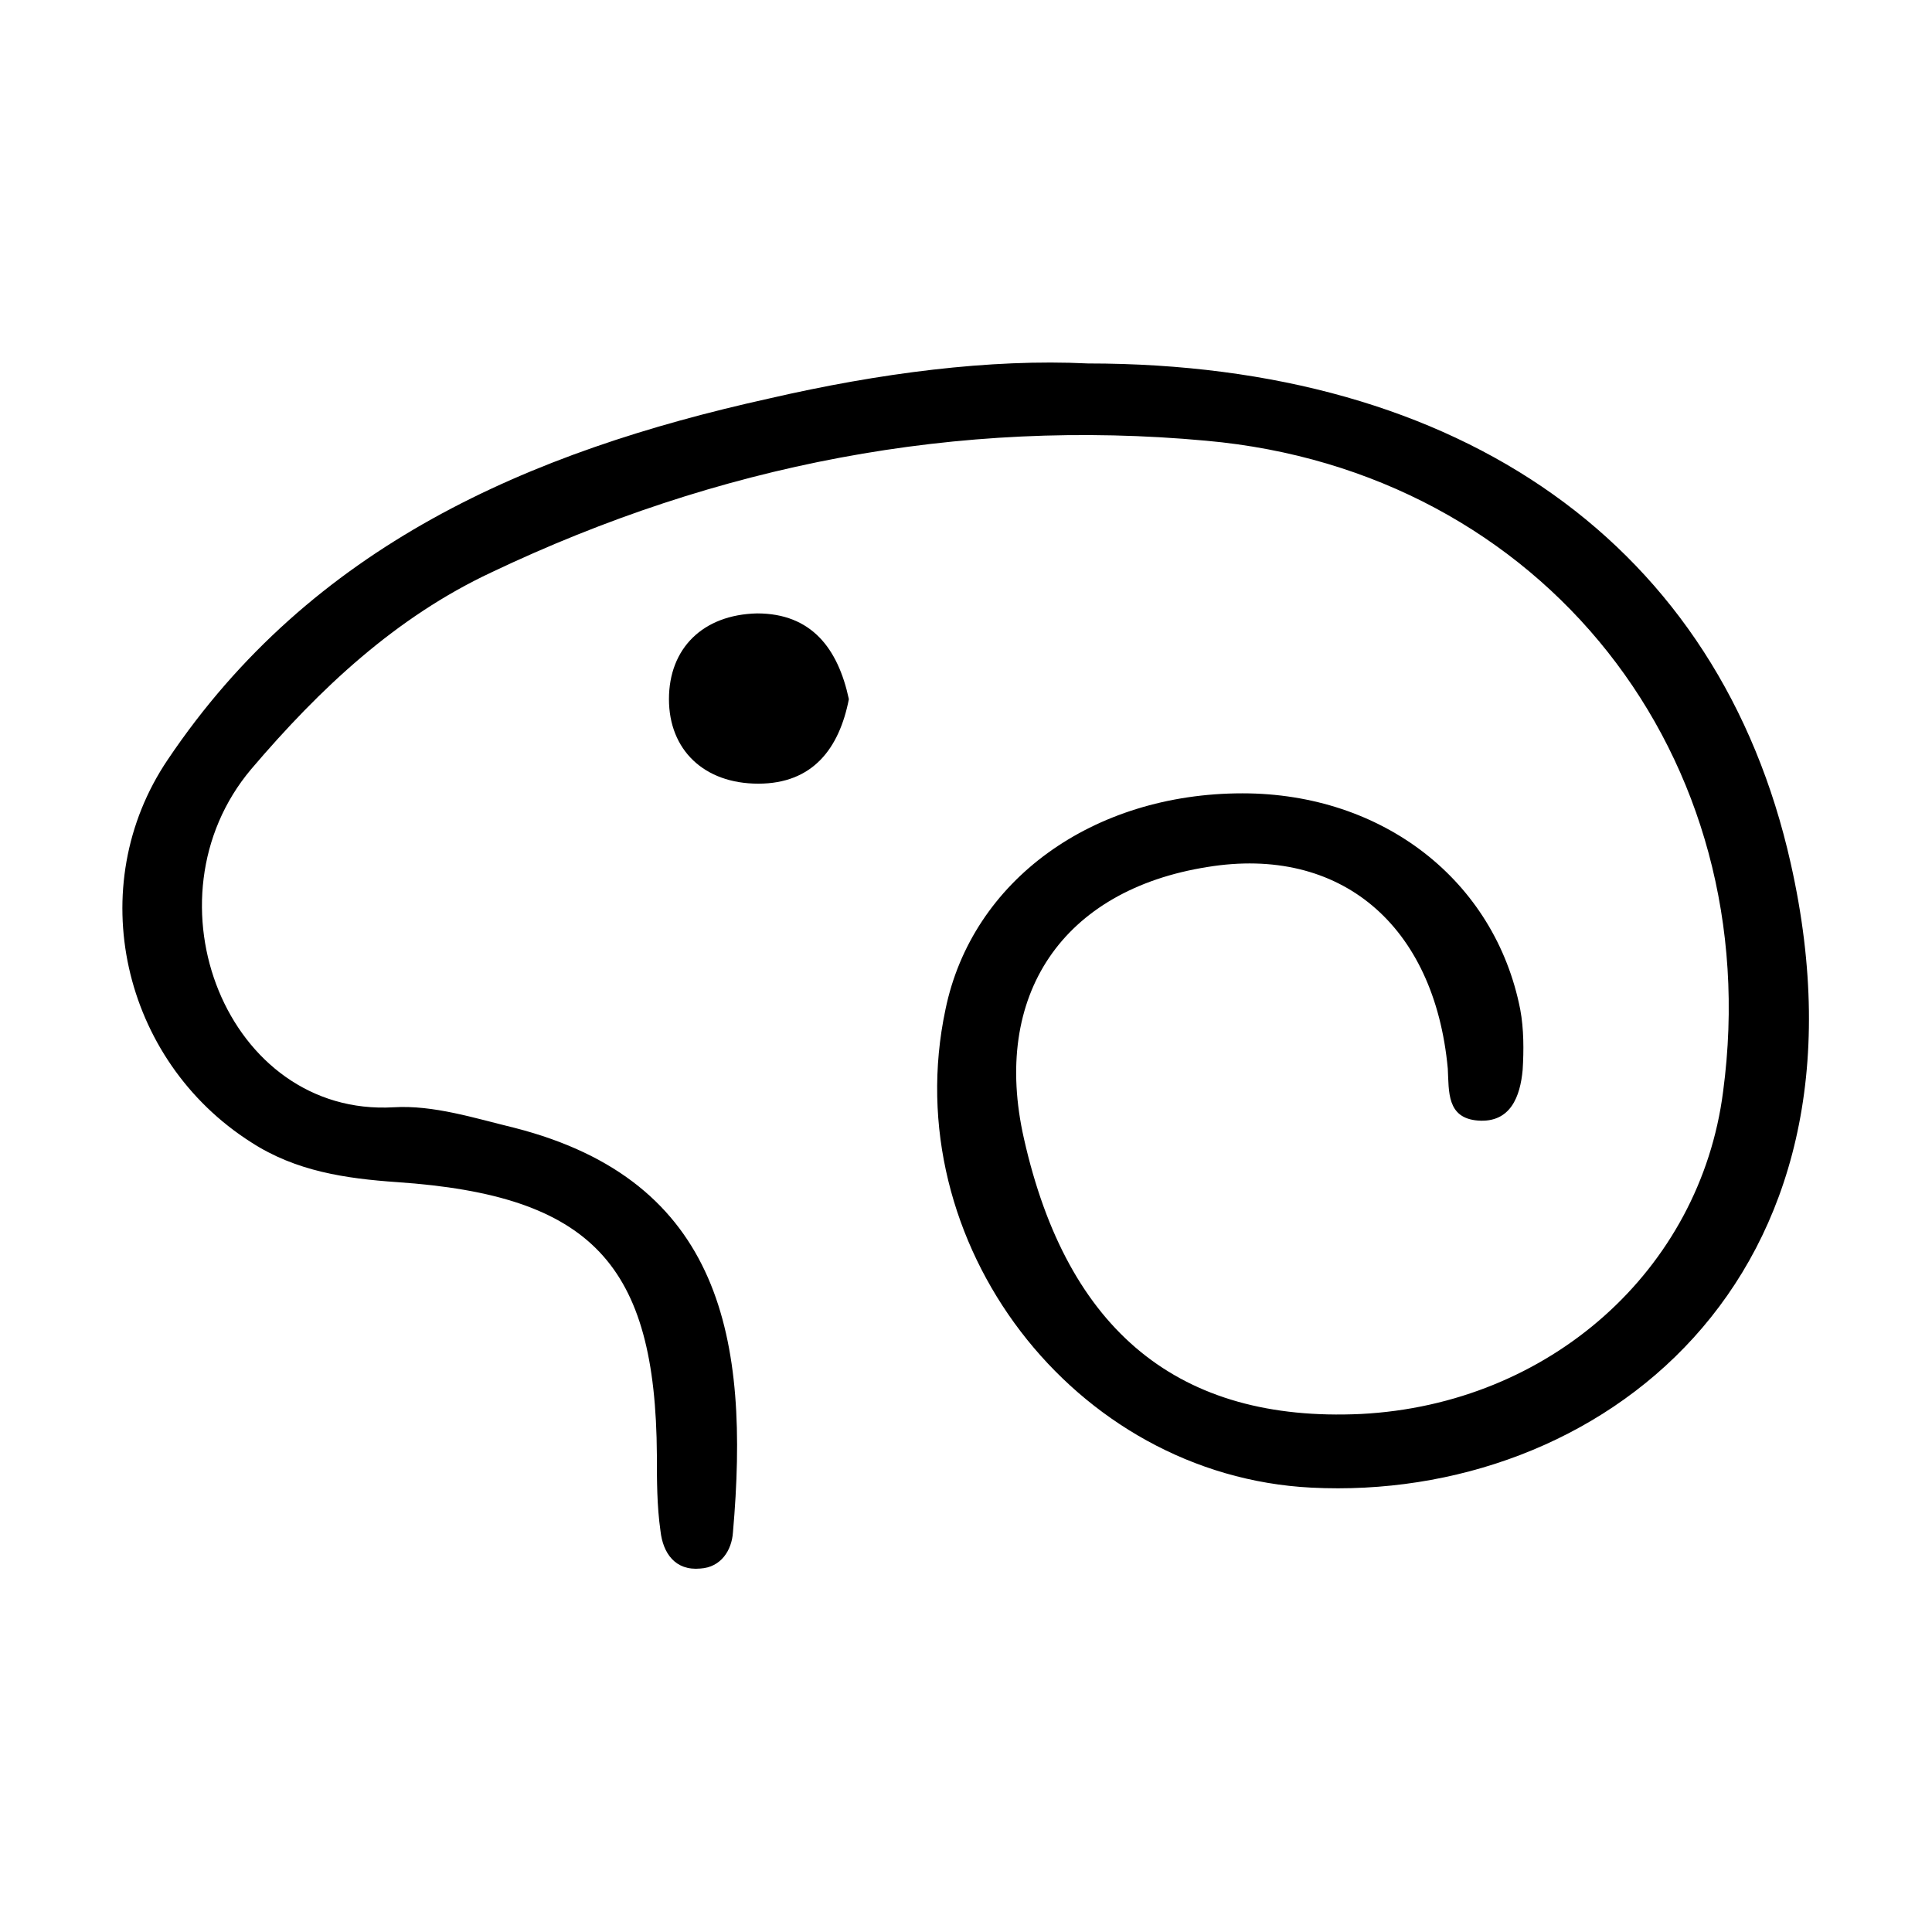 <?xml version="1.0" encoding="utf-8"?>
<!-- Generator: Adobe Illustrator 26.3.1, SVG Export Plug-In . SVG Version: 6.00 Build 0)  -->
<svg version="1.1" id="Layer_1" xmlns="http://www.w3.org/2000/svg" xmlns:xlink="http://www.w3.org/1999/xlink" x="0px" y="0px"
	 viewBox="0 0 16 16" style="enable-background:new 0 0 16 16;" xml:space="preserve">
<g>
	<g>
		<path d="M9.01,3.01c3.1,0,5.23,1.51,5.82,4.14c0.78,3.46-1.6,5.29-3.97,5.17c-1.97-0.1-3.44-2.03-3.03-3.96
			c0.22-1.07,1.22-1.79,2.46-1.79c1.16,0,2.09,0.72,2.3,1.79c0.03,0.16,0.03,0.34,0.02,0.5c-0.02,0.22-0.1,0.44-0.37,0.42
			c-0.26-0.02-0.24-0.24-0.25-0.43C11.88,7.66,11.1,7,10,7.18C8.8,7.37,8.21,8.24,8.48,9.43c0.36,1.6,1.29,2.35,2.79,2.28
			c1.56-0.08,2.81-1.19,3-2.67c0.37-2.77-1.49-5.14-4.28-5.39c-2.06-0.19-4.05,0.2-5.92,1.09C3.28,5.11,2.65,5.7,2.08,6.37
			c-0.91,1.08-0.2,2.88,1.18,2.8c0.33-0.02,0.67,0.09,1,0.17c1.72,0.44,1.95,1.75,1.81,3.35c-0.01,0.15-0.1,0.29-0.27,0.3
			c-0.21,0.02-0.31-0.13-0.33-0.31c-0.03-0.21-0.03-0.42-0.03-0.63C5.43,10.47,4.9,9.9,3.29,9.79C2.86,9.76,2.45,9.7,2.08,9.46
			c-1.07-0.68-1.4-2.12-0.69-3.17c1.19-1.77,2.99-2.55,4.98-2.99C7.28,3.09,8.2,2.97,9.01,3.01z"/>
	</g>
	<g>
		<path d="M7.03,5.79C6.95,6.2,6.73,6.49,6.28,6.49c-0.45,0-0.74-0.28-0.74-0.7c0-0.42,0.28-0.7,0.73-0.71
			C6.72,5.08,6.94,5.37,7.03,5.79z"/>
	</g>
</g>
</svg>
